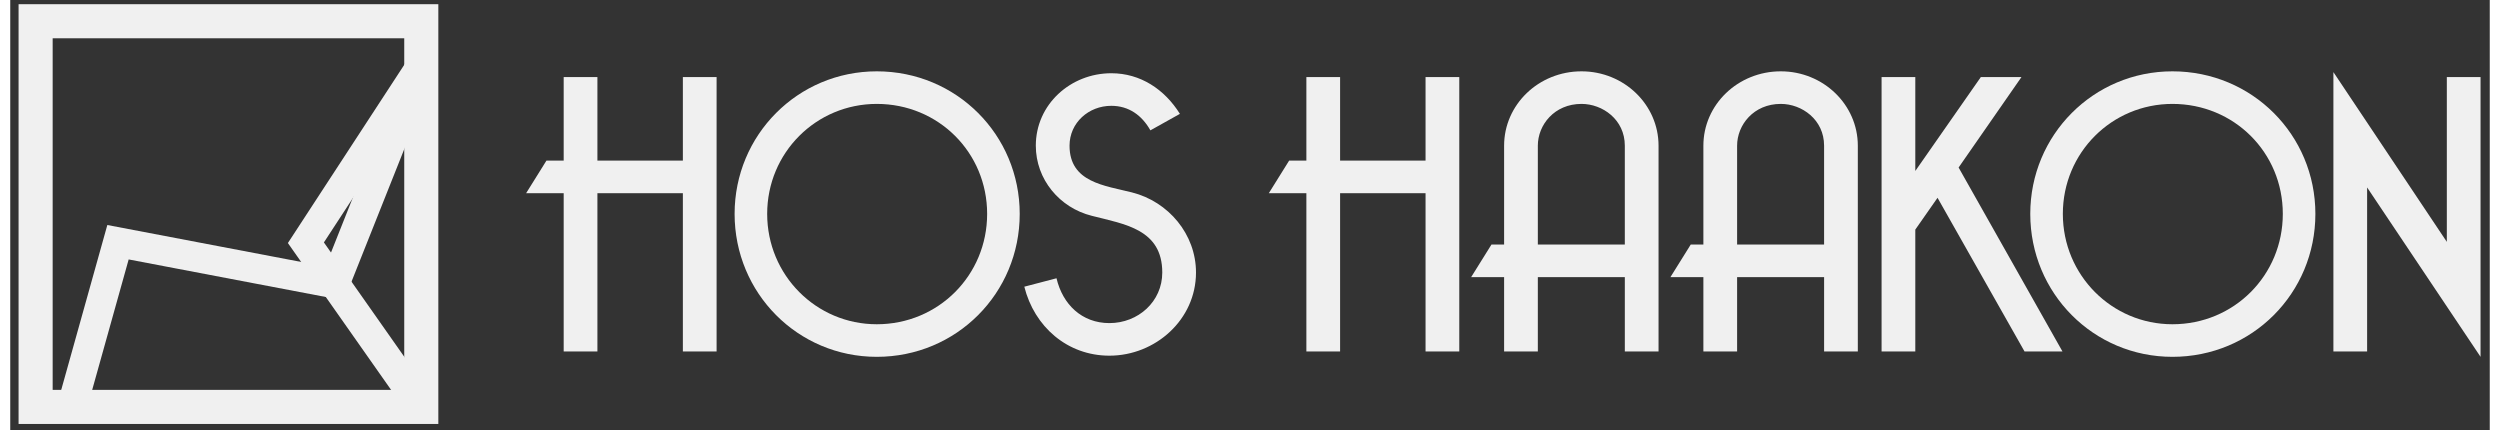 <svg height="40px" width="232.4px" viewBox="0 0 582 101" version="1.1" xmlns="http://www.w3.org/2000/svg" xmlns:xlink="http://www.w3.org/1999/xlink" xml:space="preserve" xmlns:serif="http://www.serif.com/" style="fill-rule:evenodd;clip-rule:evenodd;stroke-miterlimit:1.5;">
	<rect x="0" y="0" width="582" height="101" fill="#333333" stroke="none"/>
	<rect id="logo-txt-wht" x="0.955" y="0.249" width="581" height="100" style="fill:none;" />
	
	<clipPath id="_clip1">
		<rect x="0.955" y="0.249" width="581" height="100" />
	</clipPath><g clip-path="url(#_clip1)">
		<g>
			<rect x="5.955" y="4.986" width="90.526" height="90.526" style="fill:none;stroke:#F0F0F0;stroke-width:8px;" />
			<path d="M96.48,15.49l-27.084,41.485l27.084,38.537" style="fill:none;stroke:#F0F0F0;stroke-width:7px;" />
			<path d="M14.482,95.512l10.809,-38.656l50.871,9.693l20.318,-51.059" style="fill:none;stroke:#F0F0F0;stroke-width:7px;" />
		</g><path d="M165.797,82.496l0,-64.404l-7.916,0l0,19.609l-20.059,0l0,-19.609l-7.916,0l0,19.609l-4.047,0l-4.768,7.646l8.815,0l0,37.149l7.916,0l0,-37.149l20.059,0l0,37.149l7.916,0Z" style="fill:#F0F0F0;fill-rule:nonzero;" />
		<path d="M203.396,83.756c18.709,0 33.551,-14.932 33.551,-33.552c0,-18.529 -14.842,-33.461 -33.551,-33.461c-18.53,0 -33.372,14.932 -33.372,33.461c0,18.62 14.842,33.552 33.372,33.552Zm0,-59.367c14.482,0 25.905,11.423 25.905,25.815c0,14.392 -11.423,25.906 -25.905,25.906c-14.212,0 -25.726,-11.514 -25.726,-25.906c0,-14.392 11.514,-25.815 25.726,-25.815Z" style="fill:#F0F0F0;fill-rule:nonzero;" />
		<path d="M257.996,83.486c10.794,0 20.328,-8.455 20.328,-19.519c0,-8.995 -6.476,-16.641 -15.021,-18.8c-6.387,-1.619 -14.662,-2.339 -14.662,-10.974c0,-5.397 4.497,-9.355 9.804,-9.355c4.138,0 7.196,2.249 9.175,5.757l6.927,-3.868c-3.598,-5.757 -9.265,-9.535 -16.102,-9.535c-9.534,0 -17.72,7.286 -17.72,17.001c0,7.916 5.577,14.572 13.133,16.461c7.736,1.979 16.551,3.148 16.551,13.313c0,6.836 -5.667,11.873 -12.413,11.873c-6.477,0 -10.974,-4.407 -12.413,-10.524l-7.556,1.979c2.338,9.355 10.074,16.191 19.969,16.191Z" style="fill:#F0F0F0;fill-rule:nonzero;" />
		<path d="M340.122,82.496l0,-64.404l-7.916,0l0,19.609l-20.059,0l0,-19.609l-7.915,0l0,19.609l-4.048,0l-4.768,7.646l8.816,0l0,37.149l7.915,0l0,-37.149l20.059,0l0,37.149l7.916,0Z" style="fill:#F0F0F0;fill-rule:nonzero;" />
		<path d="M386.896,82.496l0,-48.303c0,-9.625 -8.096,-17.45 -18.08,-17.45c-10.075,0 -18.17,7.825 -18.17,17.45l0,23.207l-2.968,0l-4.768,7.646l7.736,0l0,17.45l7.916,0l0,-17.45l20.418,0l0,17.45l7.916,0Zm-7.916,-25.096l-20.418,0l0,-23.207c0,-4.857 3.867,-9.804 10.254,-9.804c4.947,0 10.164,3.687 10.164,9.804l0,23.207Z" style="fill:#F0F0F0;fill-rule:nonzero;" />
		<path d="M433.67,82.496l0,-48.303c0,-9.625 -8.095,-17.45 -18.08,-17.45c-10.074,0 -18.17,7.825 -18.17,17.45l0,23.207l-2.968,0l-4.768,7.646l7.736,0l0,17.45l7.916,0l0,-17.45l20.418,0l0,17.45l7.916,0Zm-7.916,-25.096l-20.418,0l0,-23.207c0,-4.857 3.868,-9.804 10.254,-9.804c4.947,0 10.164,3.687 10.164,9.804l0,23.207Z" style="fill:#F0F0F0;fill-rule:nonzero;" />
		<path d="M481.704,82.496l-24.377,-43.176l14.752,-21.228l-9.535,0l-15.381,22.038l0,-22.038l-7.916,0l0,64.404l7.916,0l0,-28.604l5.217,-7.466l20.419,36.07l8.905,0Z" style="fill:#F0F0F0;fill-rule:nonzero;" />
		<path d="M507.519,83.756c18.71,0 33.552,-14.932 33.552,-33.552c0,-18.529 -14.842,-33.461 -33.552,-33.461c-18.529,0 -33.371,14.932 -33.371,33.461c0,18.62 14.842,33.552 33.371,33.552Zm0,-59.367c14.482,0 25.906,11.423 25.906,25.815c0,14.392 -11.424,25.906 -25.906,25.906c-14.212,0 -25.725,-11.514 -25.725,-25.906c0,-14.392 11.513,-25.815 25.725,-25.815Z" style="fill:#F0F0F0;fill-rule:nonzero;" />
		<path d="M579.839,83.756l0,-65.664l-7.915,0l0,38.679l-26.625,-39.848l0,65.573l7.915,0l0,-38.498l26.625,39.758Z" style="fill:#F0F0F0;fill-rule:nonzero;" />
	</g>
</svg>